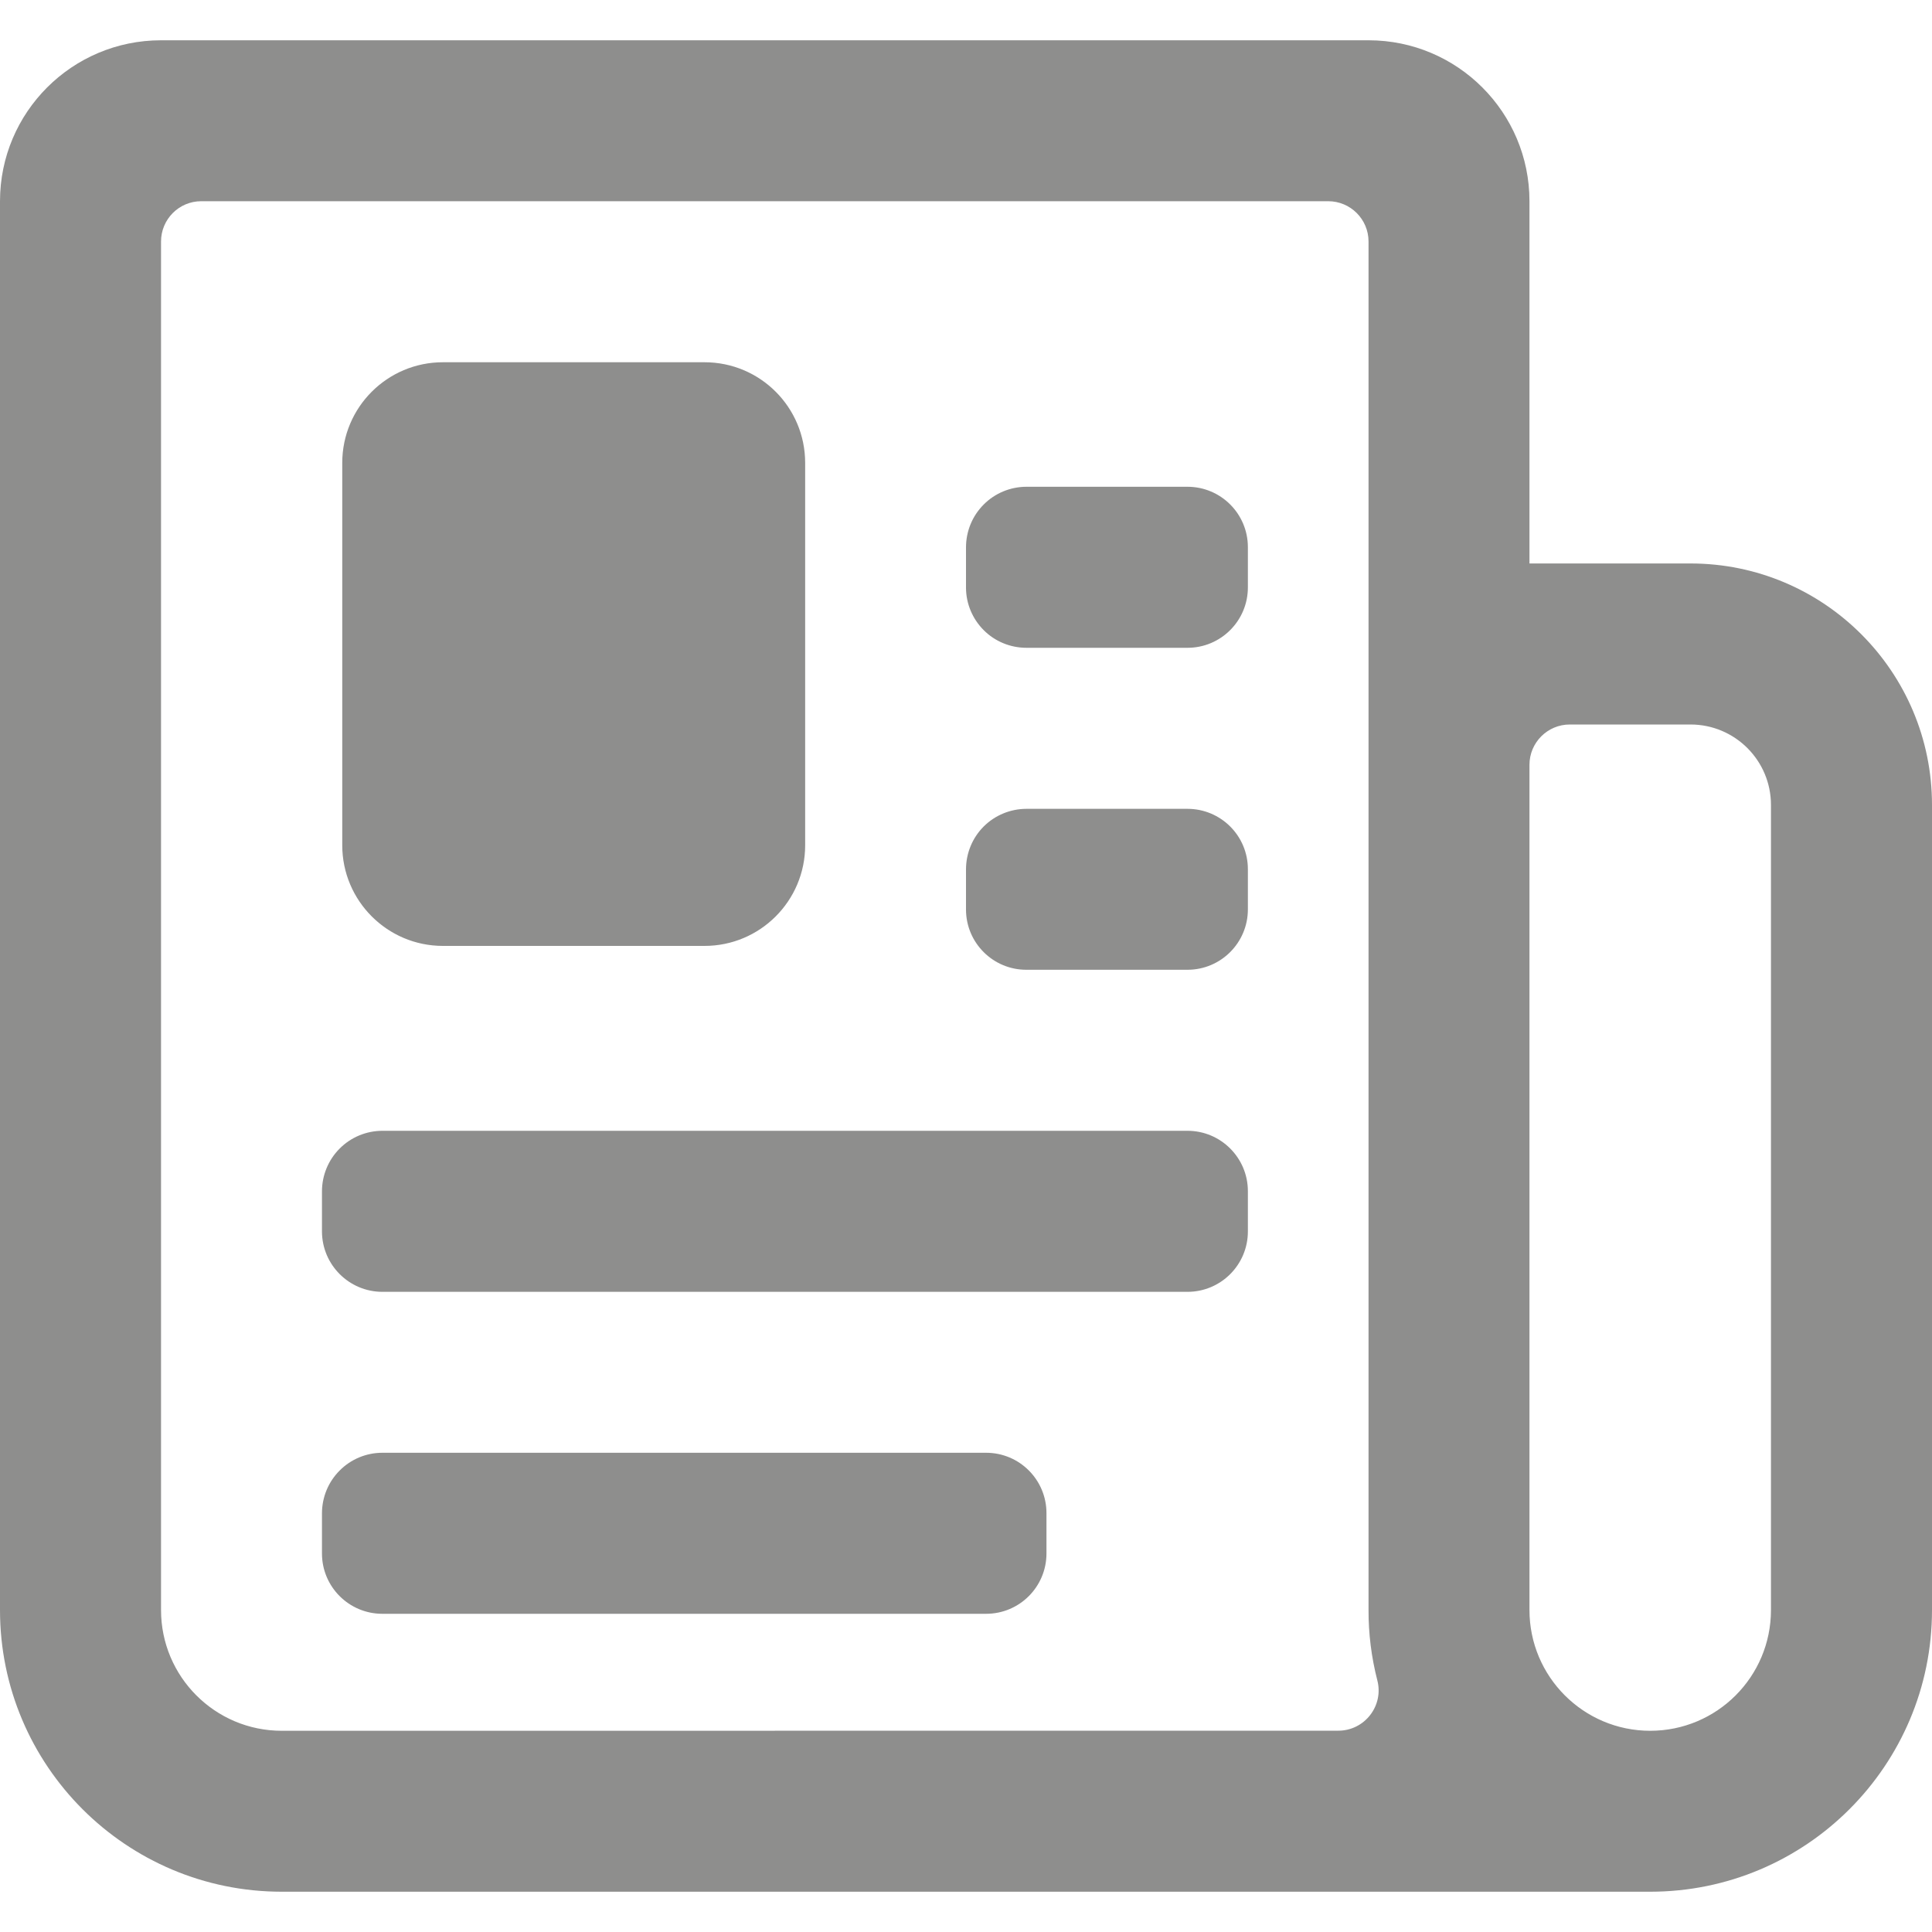 <?xml version="1.0" encoding="UTF-8"?>
<svg width="20px" height="20px" viewBox="0 0 20 20" version="1.1" xmlns="http://www.w3.org/2000/svg" xmlns:xlink="http://www.w3.org/1999/xlink">
    <title>B09FE975-2E5A-49BD-917F-D47596795CAE</title>
    <g id="Home" stroke="none" stroke-width="1" fill="none" fill-rule="evenodd" opacity="0.5">
        <g transform="translate(-196, -274)" fill="#1D1D1B" id="Components-/-Navigation-/-Default">
            <g transform="translate(175, 198)">
                <g id="Components-/-Navigation-/-x-/-Element-Copy" transform="translate(12.5, 76)">
                    <g id="Icons-/-Navigation-/-Home" transform="translate(8.5, 0)">
                        <path d="M14.167,0.417 C15.087,0.417 15.833,1.163 15.833,2.083 L15.833,2.083 L15.833,5.833 L17.5,5.833 C18.881,5.833 20,6.953 20,8.333 L20,8.333 L20,16.667 C20,18.277 18.694,19.583 17.083,19.583 L17.083,19.583 L2.917,19.583 C1.306,19.583 0,18.277 0,16.667 L0,16.667 L0,2.083 C0,1.163 0.746,0.417 1.667,0.417 L1.667,0.417 Z M13.75,2.083 L2.083,2.083 C1.853,2.083 1.667,2.27 1.667,2.5 L1.667,2.5 L1.667,16.667 C1.667,17.357 2.226,17.917 2.917,17.917 L2.917,17.917 L13.855,17.916 C13.984,17.916 14.105,17.856 14.184,17.754 C14.263,17.652 14.291,17.52 14.258,17.395 C14.197,17.157 14.166,16.912 14.167,16.667 L14.167,16.667 L14.167,2.5 C14.167,2.27 13.98,2.083 13.75,2.083 L13.75,2.083 Z M17.5,7.5 L16.25,7.5 C16.02,7.5 15.833,7.687 15.833,7.917 L15.833,7.917 L15.833,16.667 C15.833,17.357 16.393,17.917 17.083,17.917 C17.774,17.917 18.333,17.357 18.333,16.667 L18.333,16.667 L18.333,8.333 C18.333,7.873 17.96,7.5 17.5,7.5 L17.5,7.5 Z M10.208,15.039 C10.554,15.039 10.833,15.319 10.833,15.664 L10.833,16.081 C10.833,16.426 10.554,16.706 10.208,16.706 L3.958,16.706 C3.614,16.706 3.334,16.428 3.333,16.083 L3.333,15.667 C3.333,15.5 3.398,15.341 3.516,15.223 C3.633,15.105 3.792,15.039 3.958,15.039 L10.208,15.039 Z M12.293,11.706 C12.638,11.706 12.918,11.986 12.918,12.331 L12.918,12.748 C12.918,13.093 12.638,13.373 12.293,13.373 L3.959,13.373 C3.615,13.373 3.335,13.095 3.333,12.75 L3.333,12.333 C3.333,12.167 3.399,12.007 3.516,11.89 C3.633,11.772 3.793,11.706 3.959,11.706 L12.293,11.706 Z M12.293,8.373 C12.638,8.373 12.918,8.652 12.918,8.998 L12.918,9.414 C12.918,9.759 12.638,10.039 12.293,10.039 L10.626,10.039 C10.281,10.04 10.001,9.761 10,9.417 L10,9 C10,8.834 10.065,8.674 10.183,8.556 C10.3,8.439 10.46,8.373 10.626,8.373 L12.293,8.373 Z M7.293,3.75 C7.869,3.75 8.335,4.216 8.335,4.792 L8.335,8.75 C8.335,9.325 7.869,9.792 7.293,9.792 L4.585,9.792 C4.01,9.792 3.543,9.325 3.543,8.75 L3.543,4.792 C3.543,4.216 4.01,3.75 4.585,3.75 L7.293,3.75 Z M12.293,5.039 C12.638,5.039 12.918,5.319 12.918,5.664 L12.918,6.081 C12.918,6.426 12.638,6.706 12.293,6.706 L10.626,6.706 C10.46,6.706 10.301,6.641 10.184,6.524 C10.067,6.407 10,6.249 10,6.083 L10,5.667 C10,5.5 10.065,5.341 10.183,5.223 C10.3,5.105 10.46,5.039 10.626,5.039 L12.293,5.039 Z" id="News"></path>
                    </g>
                </g>
            </g>
        </g>
    </g>
</svg>